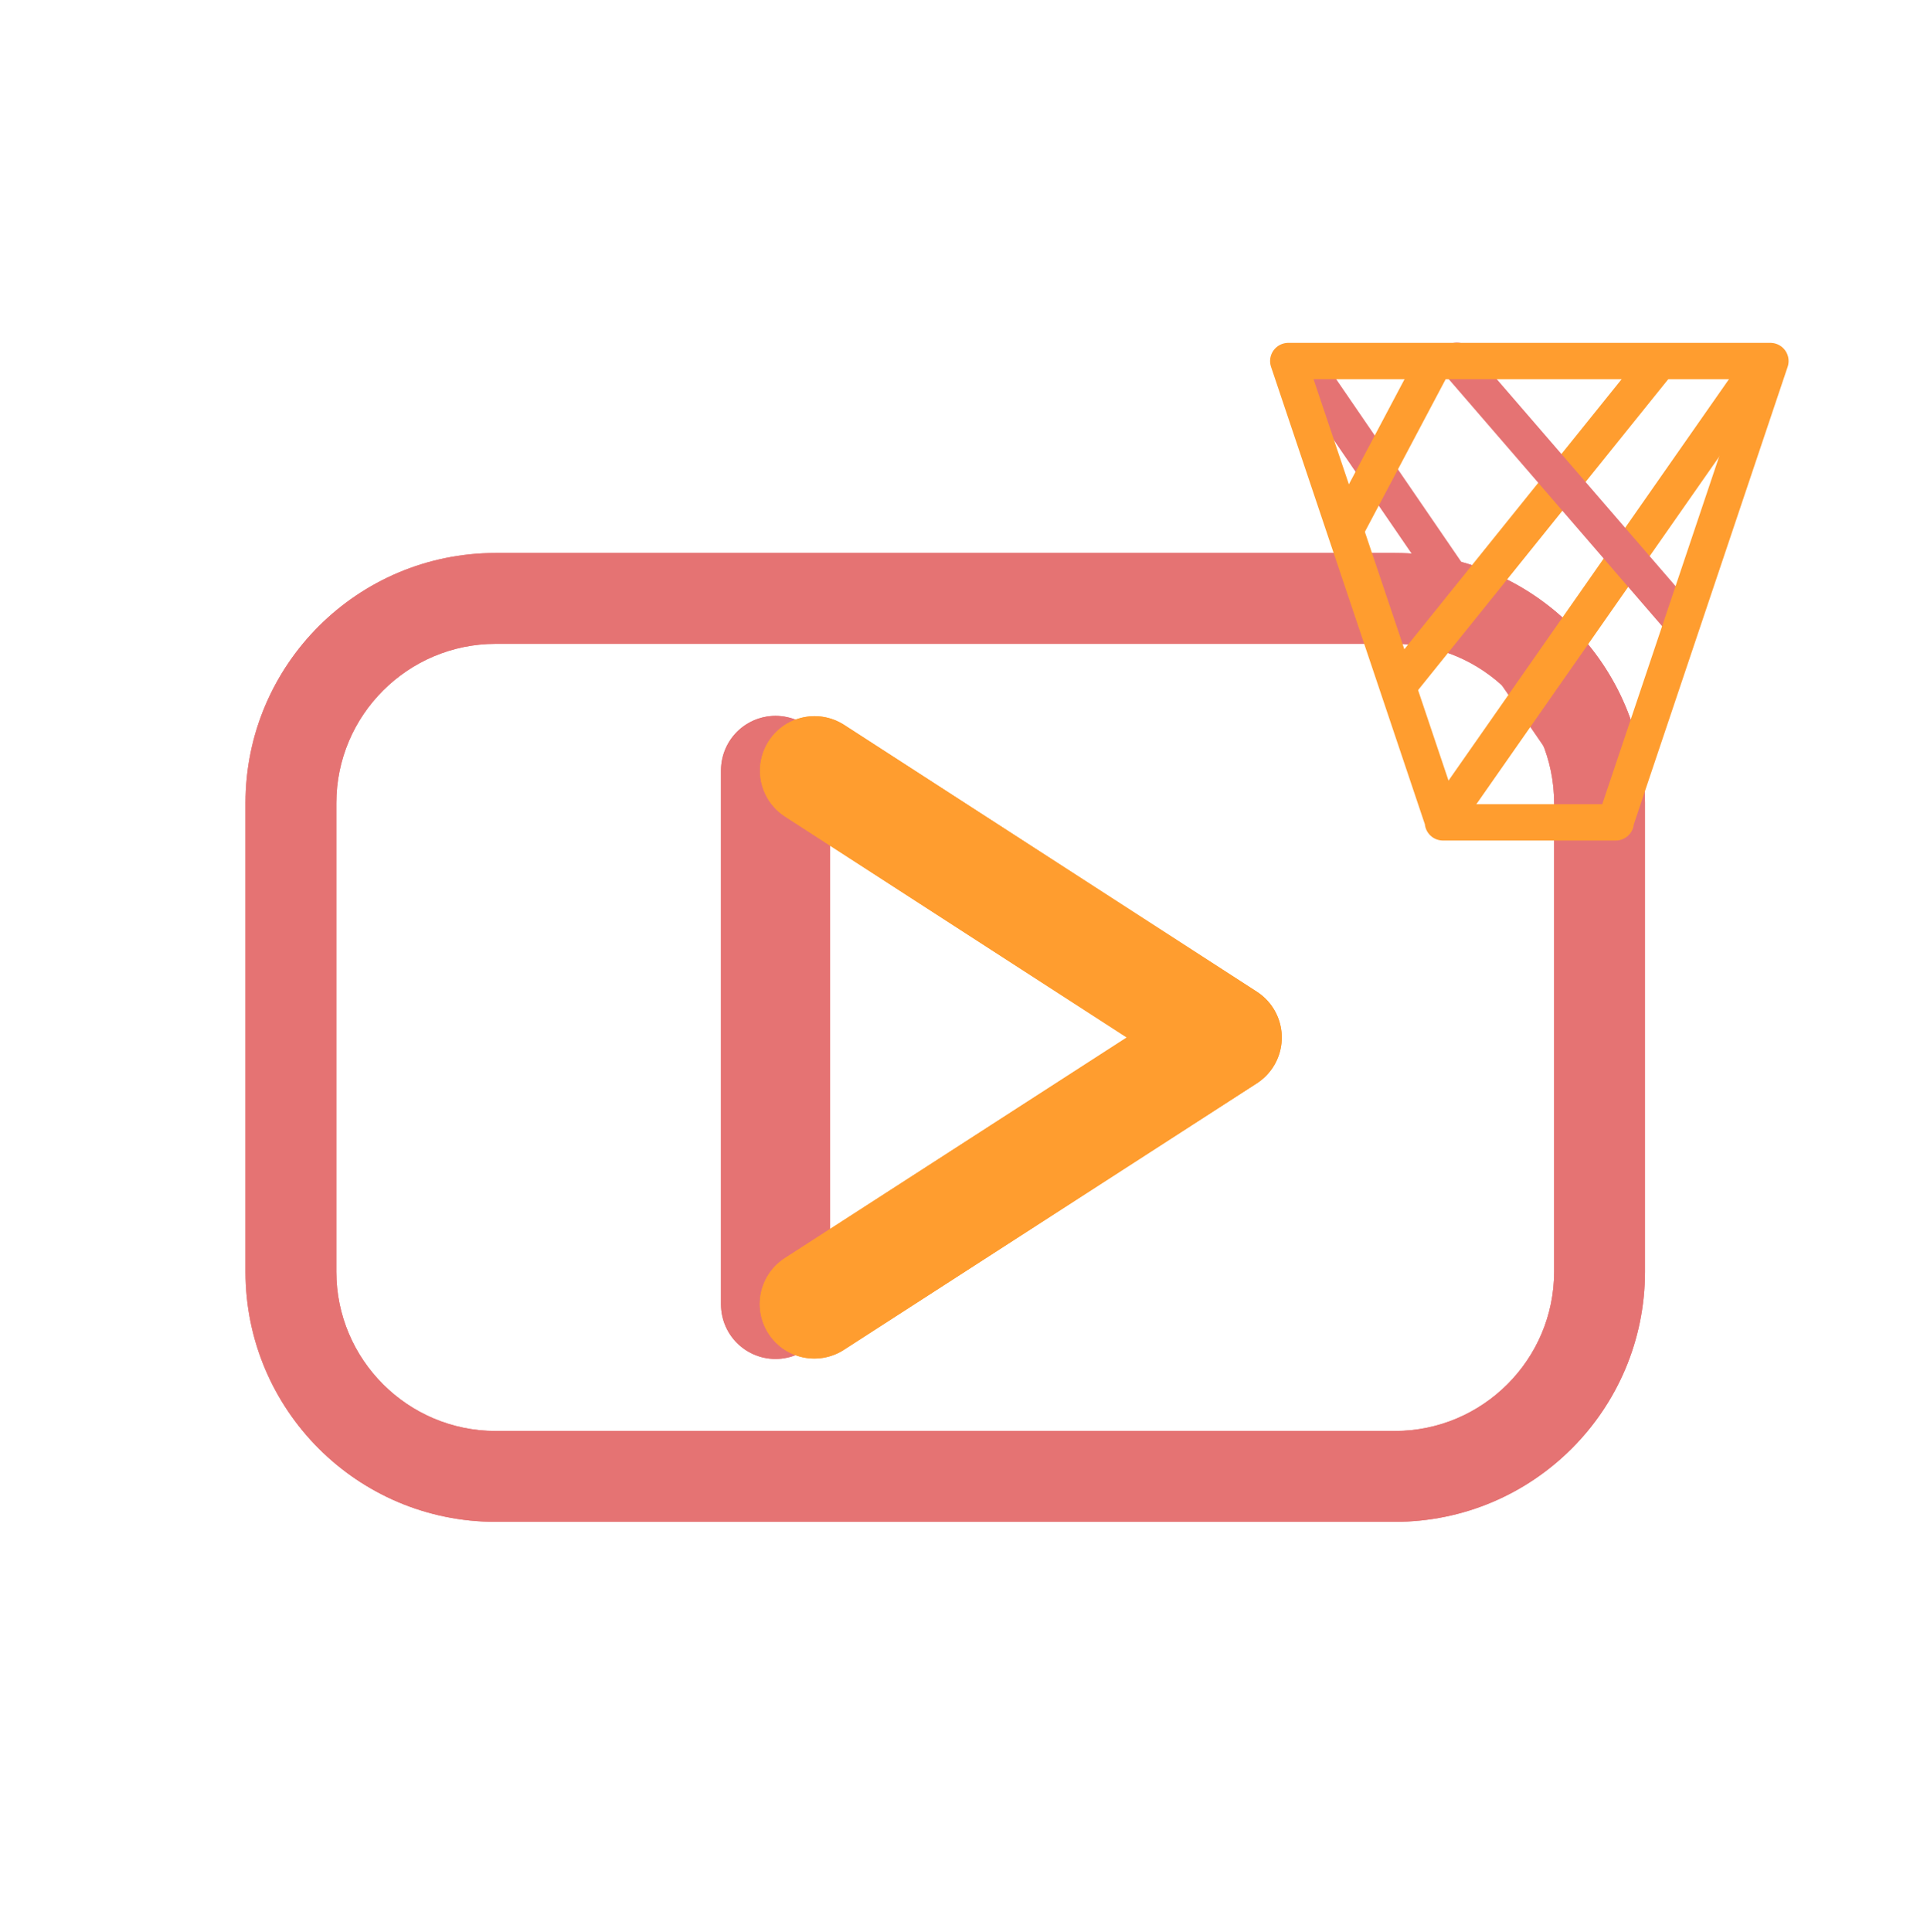 <?xml version="1.0" encoding="UTF-8" standalone="no"?>
<!DOCTYPE svg PUBLIC "-//W3C//DTD SVG 1.1//EN" "http://www.w3.org/Graphics/SVG/1.1/DTD/svg11.dtd">
<svg width="100%" height="100%" viewBox="0 0 442 443" version="1.1" xmlns="http://www.w3.org/2000/svg" xmlns:xlink="http://www.w3.org/1999/xlink" xml:space="preserve" xmlns:serif="http://www.serif.com/" style="fill-rule:evenodd;clip-rule:evenodd;stroke-linecap:round;stroke-linejoin:round;stroke-miterlimit:10;">
    <g transform="matrix(1,0,0,1,-1148,-2298)">
        <g id="videoDeleteVector" transform="matrix(4.167,0,0,4.167,1160.79,2305.3)">
            <rect x="0" y="0" width="100" height="100" style="fill:none;"/>
            <clipPath id="_clip1">
                <rect x="0" y="0" width="100" height="100"/>
            </clipPath>
            <g clip-path="url(#_clip1)">
                <g id="videoDeleteVector1" serif:id="videoDeleteVector">
                    <g transform="matrix(1,0,0,1,73.71,82.001)">
                        <path d="M0,-53.319L-49.498,-53.319C-57.102,-53.319 -63.266,-47.155 -63.266,-39.551L-63.266,-13.768C-63.266,-6.164 -57.102,0 -49.498,0L0,0C7.604,0 13.768,-6.164 13.768,-13.768L13.768,-39.551C13.768,-47.155 7.604,-53.319 0,-53.319M0,-48.319C4.834,-48.319 8.768,-44.386 8.768,-39.551L8.768,-13.768C8.768,-8.933 4.834,-5 0,-5L-49.498,-5C-54.333,-5 -58.266,-8.933 -58.266,-13.768L-58.266,-39.551C-58.266,-44.386 -54.333,-48.319 -49.498,-48.319L0,-48.319" style="fill:#e57373;fill-rule:nonzero;"/>
                    </g>
                    <g transform="matrix(1,0,0,1,73.71,82.001)">
                        <path d="M0,-53.319L-49.498,-53.319C-57.102,-53.319 -63.266,-47.155 -63.266,-39.551L-63.266,-13.768C-63.266,-6.164 -57.102,0 -49.498,0L0,0C7.604,0 13.768,-6.164 13.768,-13.768L13.768,-39.551C13.768,-47.155 7.604,-53.319 0,-53.319M0,-48.319C4.834,-48.319 8.768,-44.386 8.768,-39.551L8.768,-13.768C8.768,-8.933 4.834,-5 0,-5L-49.498,-5C-54.333,-5 -58.266,-8.933 -58.266,-13.768L-58.266,-39.551C-58.266,-44.386 -54.333,-48.319 -49.498,-48.319L0,-48.319" style="fill:#e57373;fill-rule:nonzero;"/>
                    </g>
                    <g transform="matrix(0,1,1,0,54.314,55.341)">
                        <path d="M-14.696,-14.696L14.696,-14.696" style="fill:none;fill-rule:nonzero;stroke:#e57373;stroke-width:6px;"/>
                    </g>
                    <g transform="matrix(0,1,1,0,54.314,55.341)">
                        <path d="M-14.696,-14.696L14.696,-14.696" style="fill:none;fill-rule:nonzero;stroke:#e57373;stroke-width:6px;"/>
                    </g>
                    <g transform="matrix(0.84,0.543,0.543,-0.84,51.549,36.85)">
                        <g>
                            <path d="M-6.143,-8.51L7.379,-8.51L20.902,-8.509L15.339,-20.835L9.777,-33.161" style="fill:none;fill-rule:nonzero;stroke:#ff9d2f;stroke-width:6px;"/>
                        </g>
                    </g>
                    <g transform="matrix(0.84,0.543,0.543,-0.84,51.549,36.85)">
                        <path d="M-6.143,-8.51L7.379,-8.51L20.902,-8.509L15.339,-20.835L9.777,-33.161" style="fill:none;fill-rule:nonzero;stroke:#ff9d2f;stroke-width:6px;"/>
                    </g>
                    <g transform="matrix(0.565,0.825,0.825,-0.565,82.447,17.465)">
                        <path d="M-6.222,-11.806L22.401,-11.806" style="fill:none;fill-rule:nonzero;stroke:#e57373;stroke-width:2px;stroke-linejoin:miter;"/>
                    </g>
                    <g transform="matrix(-0.573,0.82,0.82,0.573,90.102,45.073)">
                        <path d="M-23.449,-12.224L6.372,-12.224" style="fill:none;fill-rule:nonzero;stroke:#ff9d2f;stroke-width:2px;stroke-linejoin:miter;"/>
                    </g>
                    <g transform="matrix(0.468,-0.884,-0.884,-0.468,76.153,27.029)">
                        <path d="M-2.642,4.388L7.286,4.388" style="fill:none;fill-rule:nonzero;stroke:#ff9d2f;stroke-width:2px;stroke-linejoin:miter;"/>
                    </g>
                    <g transform="matrix(0.627,-0.779,-0.779,-0.627,83.429,38.1)">
                        <path d="M-4.19,8.749L18.271,8.75" style="fill:none;fill-rule:nonzero;stroke:#ff9d2f;stroke-width:2px;stroke-linejoin:miter;"/>
                    </g>
                    <g transform="matrix(0.654,0.757,0.757,-0.654,84.654,15.912)">
                        <path d="M-3.262,-7.127L15.575,-7.128" style="fill:none;fill-rule:nonzero;stroke:#e57373;stroke-width:2px;stroke-linejoin:miter;"/>
                    </g>
                    <g transform="matrix(1,0,0,1,85.869,18.118)">
                        <path d="M0,25.388L-9.487,25.388L-18.026,0L8.514,0L-0.024,25.388L-9.513,25.388" style="fill:none;fill-rule:nonzero;stroke:#ff9d2f;stroke-width:2px;stroke-linecap:butt;stroke-linejoin:miter;"/>
                    </g>
                </g>
            </g>
        </g>
    </g>
</svg>
